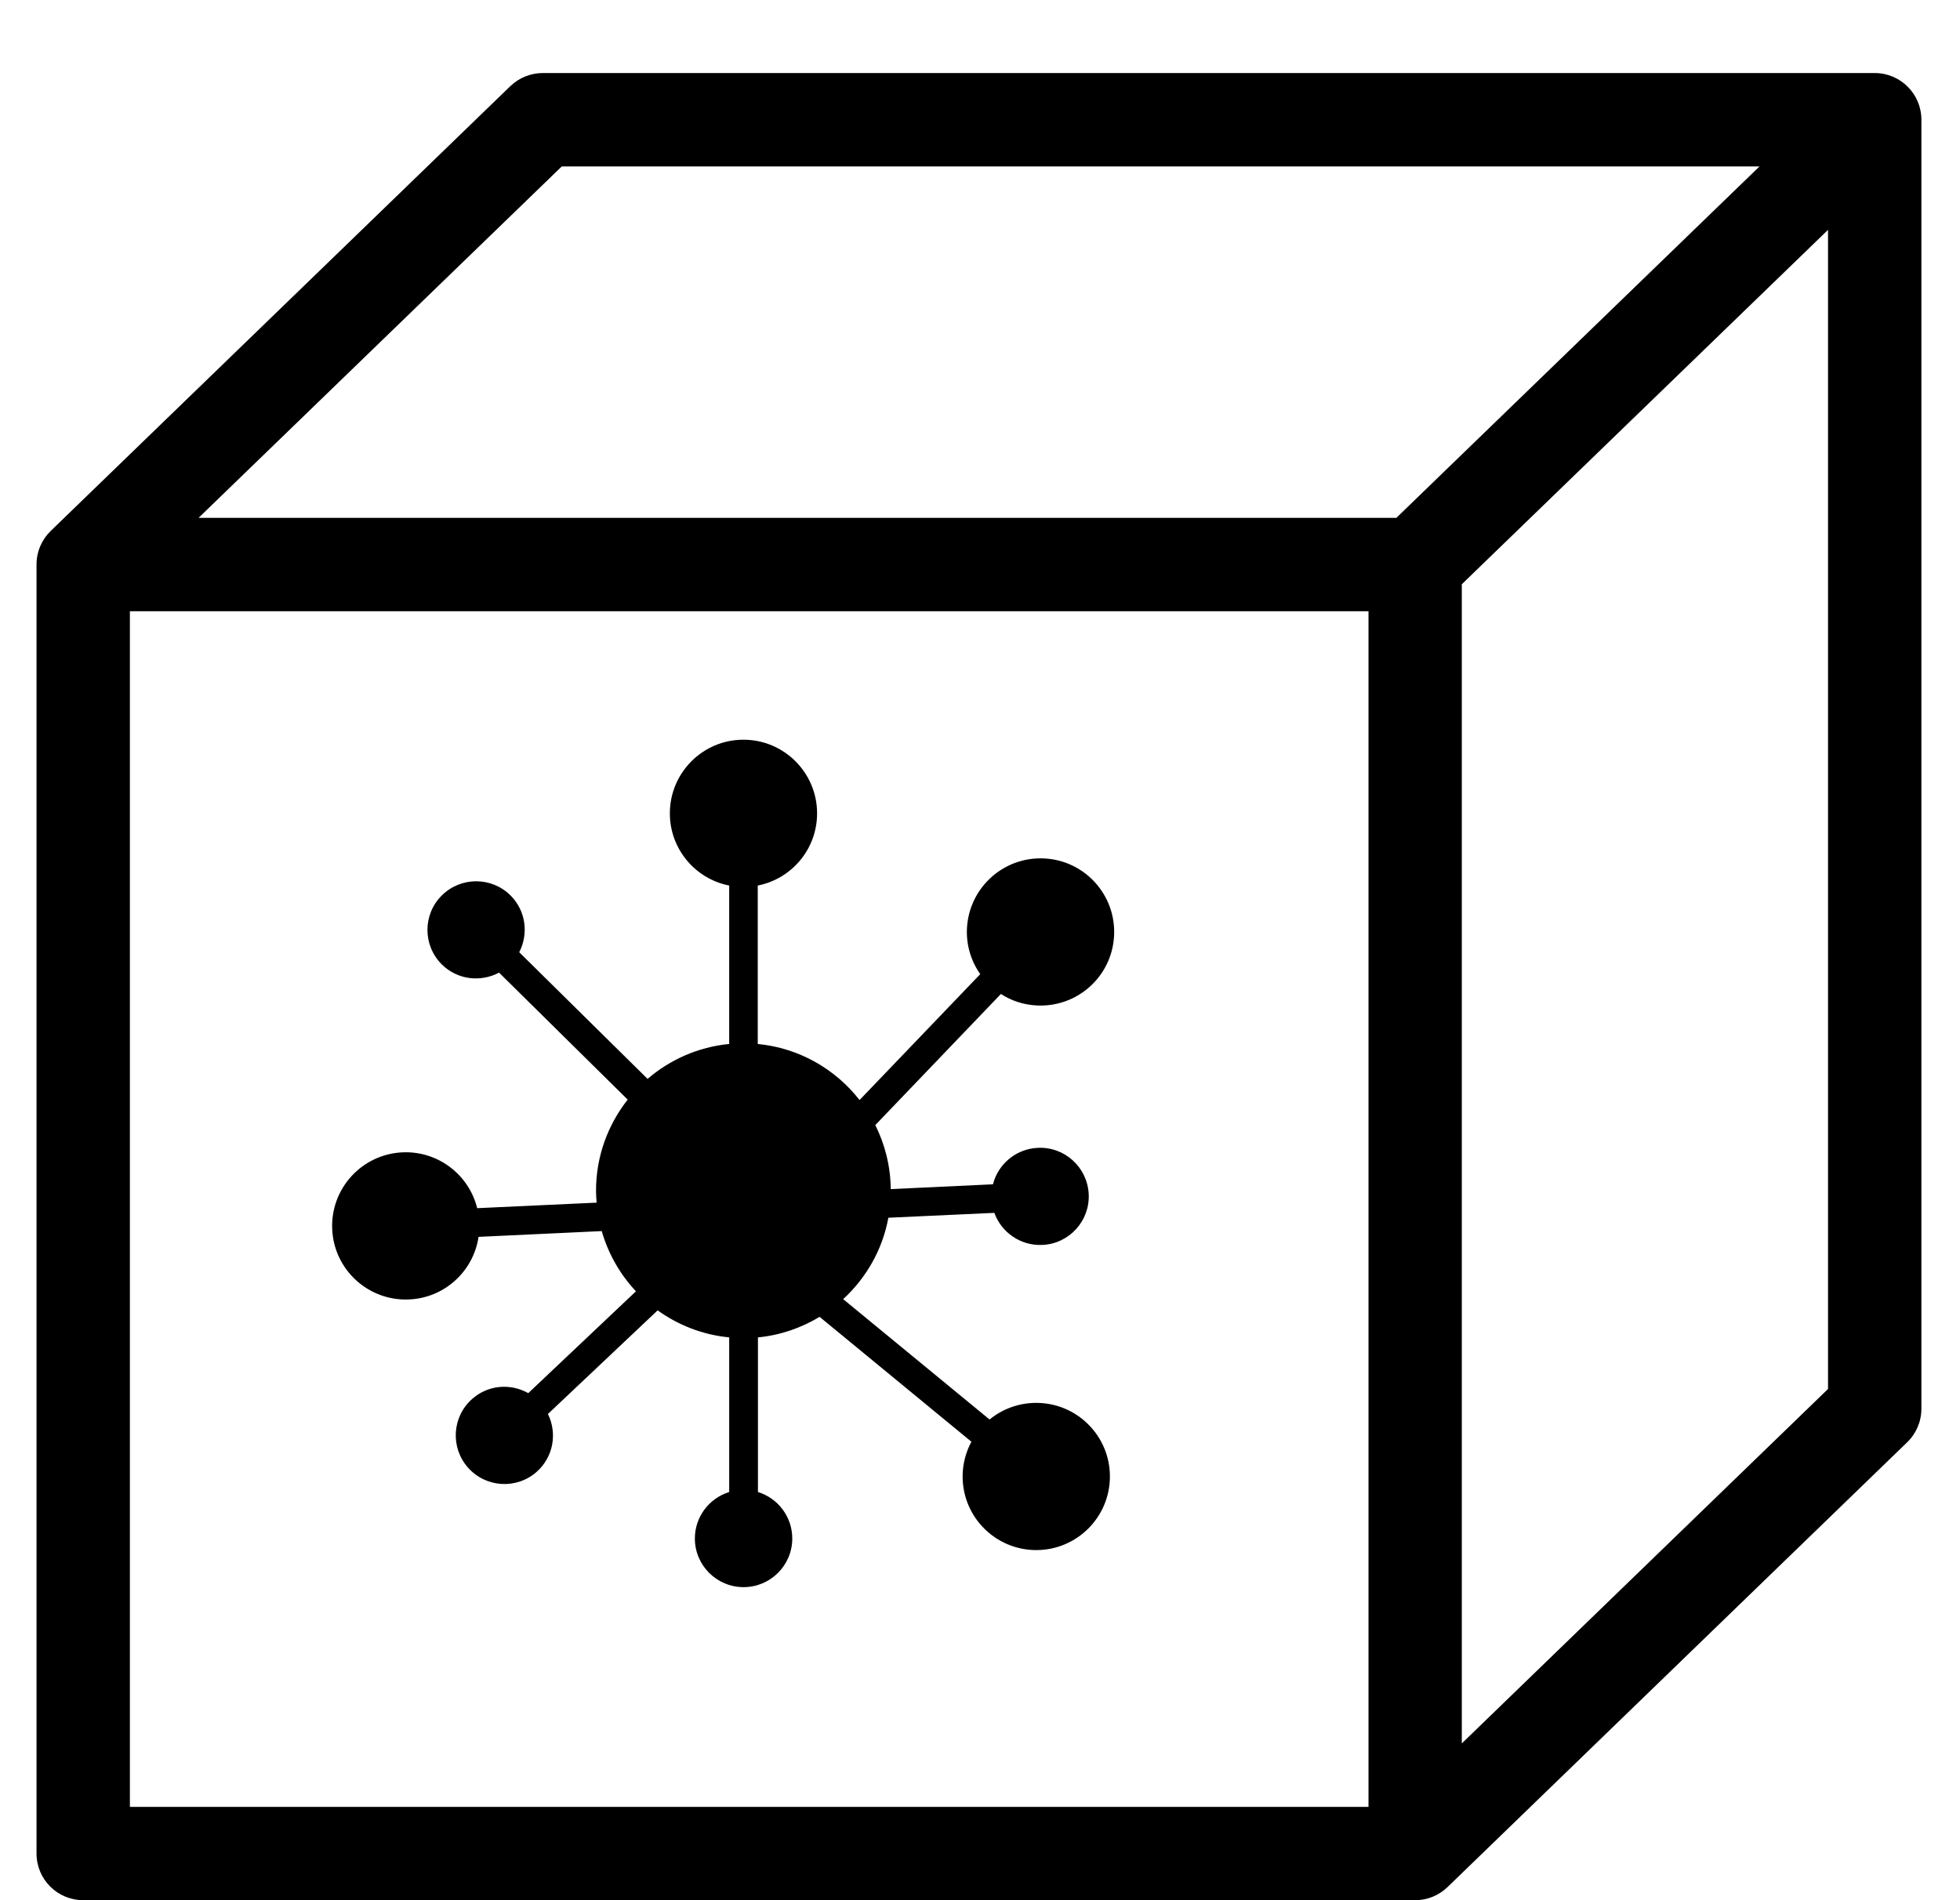 <?xml version="1.0" encoding="utf-8"?>
<!-- Generated by IcoMoon.io -->
<!DOCTYPE svg PUBLIC "-//W3C//DTD SVG 1.1//EN" "http://www.w3.org/Graphics/SVG/1.1/DTD/svg11.dtd">
<svg version="1.1" xmlns="http://www.w3.org/2000/svg" xmlns:xlink="http://www.w3.org/1999/xlink" width="33" height="32" viewBox="0 0 33 32">
<path d="M23.827 32h-22.426c-0.434 0-0.786-0.351-0.786-0.786v-21.708c0-0.222 0.093-0.424 0.241-0.567l7.736-7.488c0.147-0.141 0.343-0.221 0.546-0.221h22.426c0.434 0 0.786 0.352 0.786 0.786v21.708c0 0.213-0.086 0.416-0.24 0.565l-7.738 7.49c-0.141 0.136-0.333 0.221-0.546 0.221zM2.187 30.429h20.854v-20.136h-20.854v20.136zM24.612 9.839v19.521l6.166-5.969v-19.52l-6.166 5.968zM3.343 8.721h20.167l6.114-5.918h-20.166l-6.115 5.918z"></path>
<path d="M14.737 18.947l2.115-2.208c0.173 0.112 0.376 0.181 0.596 0.193 0.684 0.039 1.27-0.482 1.309-1.165 0.040-0.684-0.482-1.271-1.166-1.31s-1.269 0.482-1.31 1.166c-0.017 0.289 0.068 0.561 0.223 0.782l-2.032 2.12c-0.408-0.522-1.018-0.877-1.714-0.944v-2.668c0.57-0.112 0.999-0.613 0.999-1.216 0-0.684-0.556-1.24-1.24-1.24s-1.239 0.556-1.239 1.24c0 0.603 0.43 1.104 0.999 1.216v2.668c-0.523 0.051-0.997 0.264-1.374 0.588l-2.161-2.133c0.159-0.309 0.114-0.695-0.145-0.955-0.321-0.32-0.839-0.32-1.16 0s-0.32 0.838 0 1.159c0.262 0.261 0.655 0.305 0.965 0.139l2.166 2.139c-0.332 0.422-0.533 0.955-0.533 1.533 0 0.068 0.005 0.135 0.010 0.202l-2.011 0.093c-0.139-0.563-0.66-0.968-1.26-0.94-0.684 0.032-1.212 0.612-1.181 1.296s0.613 1.213 1.296 1.181c0.602-0.027 1.083-0.48 1.168-1.054l2.074-0.097c0.111 0.385 0.31 0.731 0.576 1.014l-1.813 1.715c-0.297-0.168-0.677-0.141-0.946 0.099-0.339 0.301-0.368 0.819-0.067 1.157s0.819 0.368 1.157 0.067c0.281-0.251 0.346-0.65 0.187-0.972l1.847-1.745c0.346 0.248 0.757 0.412 1.205 0.455v2.604c-0.335 0.104-0.578 0.415-0.578 0.783 0 0.452 0.368 0.819 0.82 0.819s0.82-0.367 0.82-0.819c0-0.369-0.244-0.68-0.578-0.783v-2.604c0.377-0.036 0.73-0.16 1.038-0.346l2.556 2.103c-0.093 0.174-0.148 0.374-0.148 0.585 0 0.684 0.555 1.24 1.24 1.24s1.24-0.556 1.24-1.24c0-0.685-0.556-1.239-1.24-1.239-0.299 0-0.573 0.105-0.786 0.28l-2.465-2.027c0.387-0.356 0.662-0.832 0.761-1.371l1.784-0.082c0.119 0.329 0.442 0.557 0.809 0.54 0.452-0.020 0.802-0.405 0.78-0.856s-0.405-0.801-0.857-0.779c-0.368 0.017-0.669 0.275-0.755 0.614l-1.721 0.081c-0.004-0.387-0.097-0.751-0.259-1.076z"></path>
</svg>
